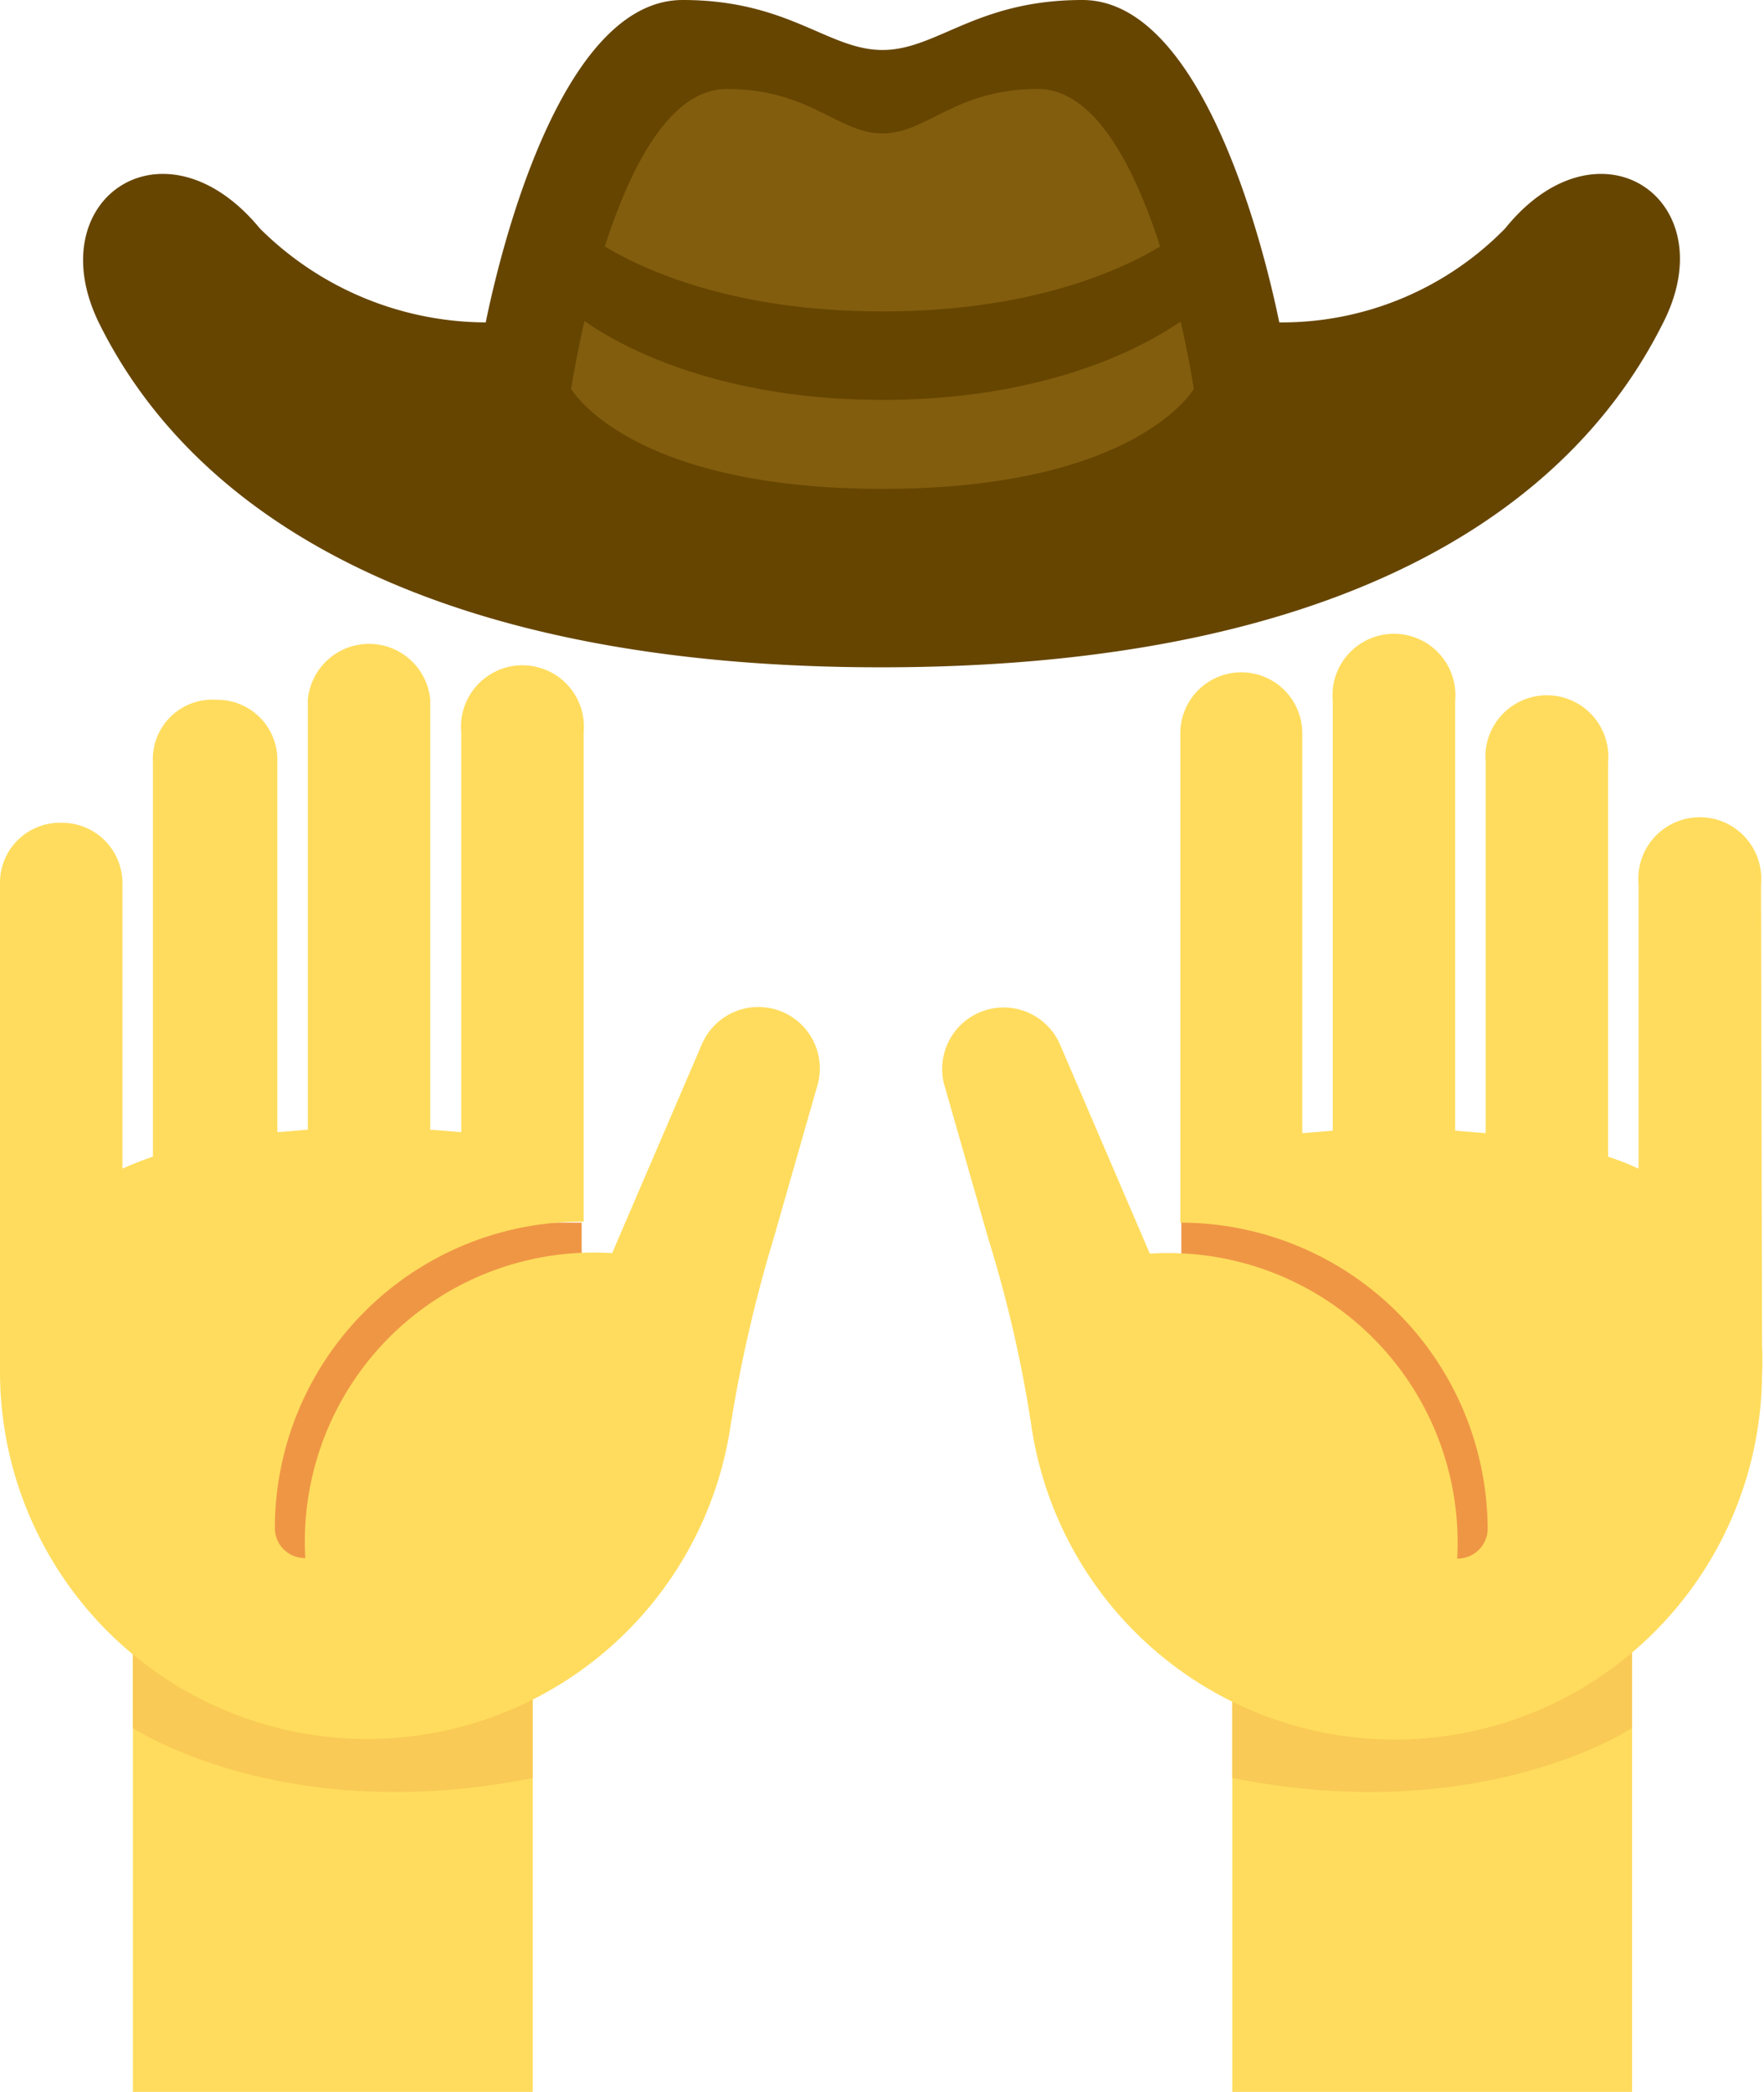 <svg id="Layer_1" data-name="Layer 1" xmlns="http://www.w3.org/2000/svg" viewBox="0 0 35.3 41.85"><defs><style>.cls-1{fill:#ffdc5d;}.cls-2{fill:#f9ca55;}.cls-3{fill:#ef9645;}.cls-4{fill:#664500;}.cls-5{fill:#825d0e;}</style></defs><path class="cls-1" d="M2.66,31.85h8v10h-8Zm22,0h8v10h-8Z"/><path class="cls-2" d="M32.66,34.57s-3,2-8,1v-5h8Zm-30,0s3,2,8,1v-5h-8Z"/><path class="cls-3" d="M3.64,24.46h8v8h-8Zm20-.5h8v8h-8Z"/><path class="cls-1" d="M0,17.69a1.2,1.2,0,0,1,1.23-1.23,1.21,1.21,0,0,1,1.22,1.23l0,5.69a6.44,6.44,0,0,1,.61-.24l0-7.89A1.19,1.19,0,0,1,4.33,14a1.2,1.2,0,0,1,1.22,1.23l0,7.42.61-.05,0-8.6a1.23,1.23,0,0,1,2.45,0l0,8.6.62.05,0-8a1.23,1.23,0,1,1,2.45,0l0,8.5v1.29A6.14,6.14,0,0,0,5.5,30.56a.6.6,0,0,0,.61.61,5.78,5.78,0,0,1,6.14-6.1l1.8-4.19a1.23,1.23,0,0,1,2.32.79l-.89,3.11a28.14,28.14,0,0,0-.86,3.74A7.35,7.35,0,0,1,0,27.48a5.93,5.93,0,0,1,0-.61H0Zm35.24,0a1.23,1.23,0,1,0-2.45,0l0,5.69a5.53,5.53,0,0,0-.61-.24l0-7.89a1.23,1.23,0,1,0-2.45,0l0,7.42-.61-.05,0-8.6a1.23,1.23,0,1,0-2.45,0l0,8.6-.61.05,0-8a1.22,1.22,0,1,0-2.44,0l0,8.5v1.29a6.15,6.15,0,0,1,6.15,6.11.6.6,0,0,1-.61.61,5.79,5.79,0,0,0-6.15-6.1l-1.8-4.19a1.23,1.23,0,0,0-2.32.79l.89,3.11a25.32,25.32,0,0,1,.86,3.74,7.35,7.35,0,0,0,14.62-1,5.93,5.93,0,0,0,0-.61h0Z"/><path class="cls-4" d="M30.12,4.57A6.25,6.25,0,0,1,25.6,6.45C25.32,5.08,24.1,0,21.66,0c-2.13,0-2.91,1-4,1s-1.87-1-4-1C11.21,0,10,5.08,9.72,6.45A6.44,6.44,0,0,1,5.2,4.57C3.28,2.24.74,4,2,6.5c2,4,6.93,6.85,15.63,6.85s13.6-2.83,15.63-6.85C34.57,4,32,2.24,30.12,4.57Z"/><path class="cls-5" d="M20.77,1.78c-1.66,0-2.22.89-3.11.89s-1.45-.89-3.12-.89c-2.22,0-3.11,6-3.11,6s1.14,2,6.23,2,6.23-2,6.23-2S23,1.78,20.77,1.78Z"/><path class="cls-4" d="M11.43,4.45s1.84,1.78,6.23,1.78,6.23-1.78,6.23-1.78V6.23S21.91,8,17.66,8s-6.23-1.78-6.23-1.78Z"/></svg>